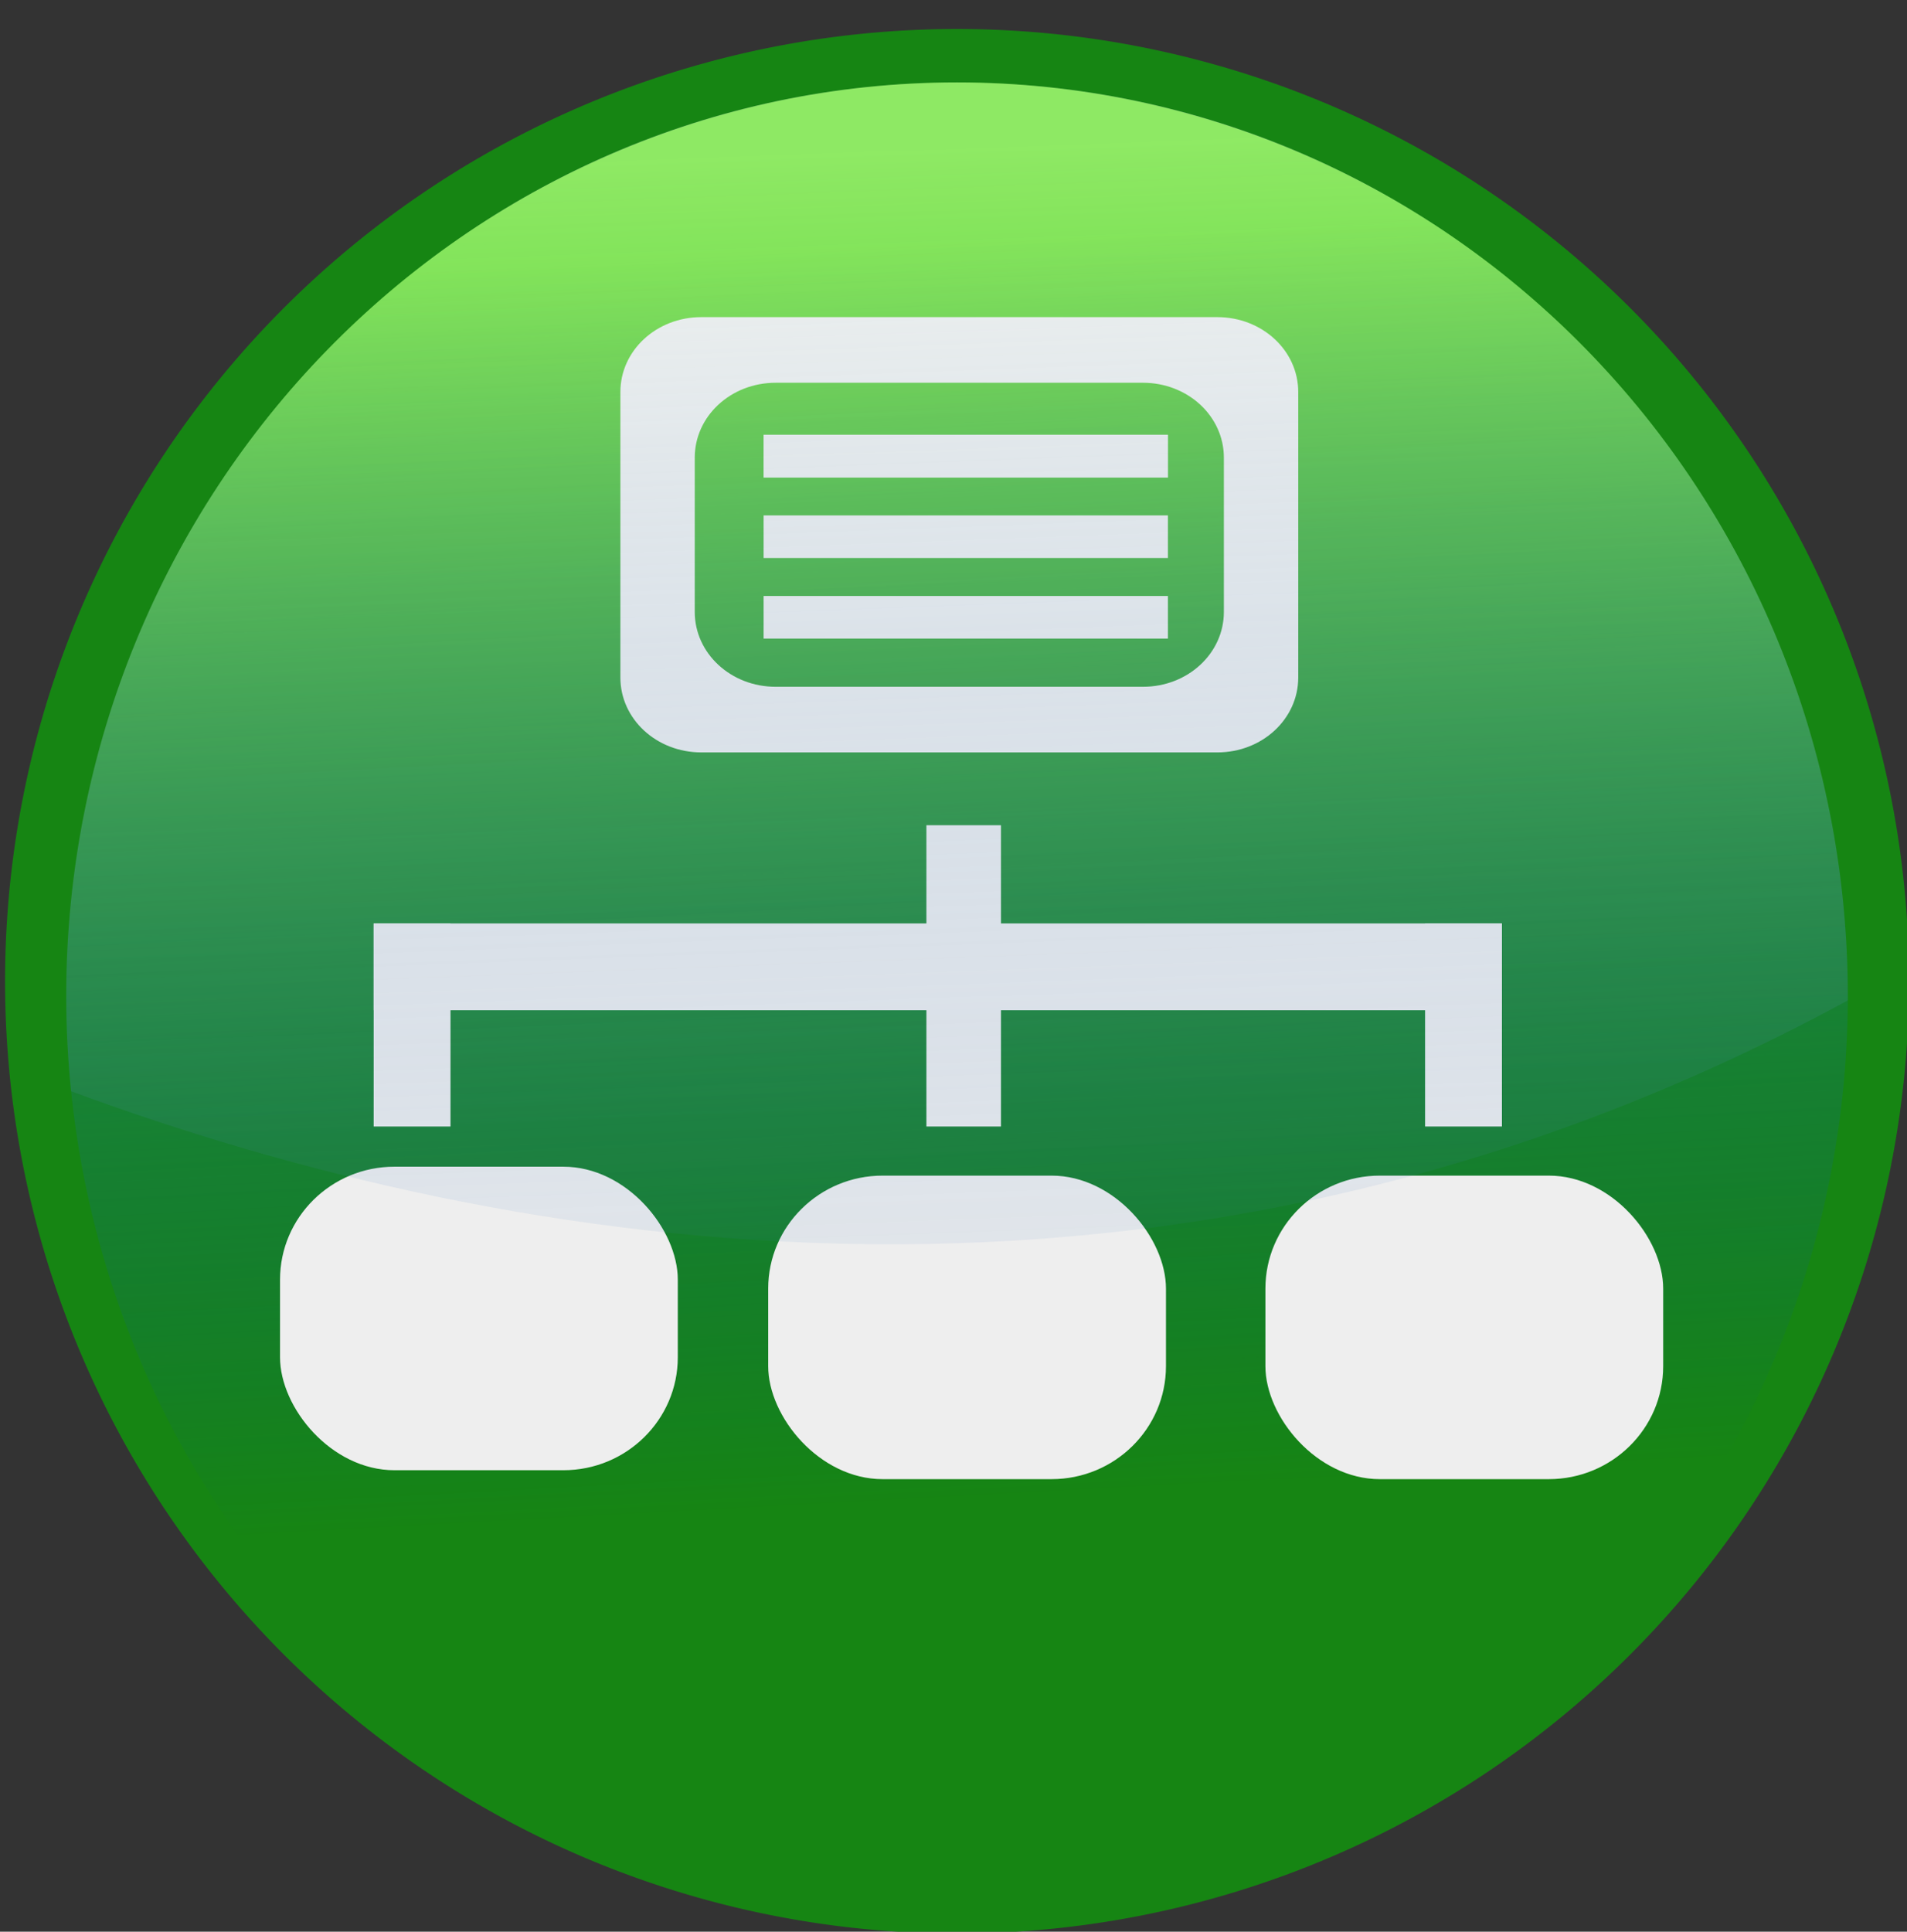 <?xml version="1.0" encoding="UTF-8" standalone="no"?>
<!-- Created with Inkscape (http://www.inkscape.org/) -->

<svg
   xmlns:dc="http://purl.org/dc/elements/1.1/"
   xmlns:cc="http://creativecommons.org/ns#"
   xmlns:rdf="http://www.w3.org/1999/02/22-rdf-syntax-ns#"
   xmlns:svg="http://www.w3.org/2000/svg"
   xmlns="http://www.w3.org/2000/svg"
   xmlns:xlink="http://www.w3.org/1999/xlink"
   xmlns:sodipodi="http://sodipodi.sourceforge.net/DTD/sodipodi-0.dtd"
   xmlns:inkscape="http://www.inkscape.org/namespaces/inkscape"
   version="1.1"
   width="166.372"
   height="168.473"
   id="svg2965"
   inkscape:version="0.48.3.1 r9886"
   sodipodi:docname="network-green.svg">
  <rect width="100%" height="100%" fill="#333333" stroke="none"/>
  <sodipodi:namedview
     pagecolor="#ffffff"
     bordercolor="#666666"
     borderopacity="1"
     objecttolerance="10"
     gridtolerance="10"
     guidetolerance="10"
     inkscape:pageopacity="0"
     inkscape:pageshadow="2"
     inkscape:window-width="1440"
     inkscape:window-height="876"
     id="namedview4391"
     showgrid="false"
     inkscape:zoom="4.1371593"
     inkscape:cx="83.186153"
     inkscape:cy="84.236548"
     inkscape:window-x="0"
     inkscape:window-y="24"
     inkscape:window-maximized="1"
     inkscape:current-layer="g5449" />
  <defs
     id="defs2967">
    <linearGradient
       x1="381.895"
       y1="-310.055"
       x2="387.755"
       y2="-147.972"
       id="linearGradient5325"
       xlink:href="#linearGradient3917"
       gradientUnits="userSpaceOnUse"
       gradientTransform="matrix(0.936,0,0,0.971,96.553,671.011)" />
    <linearGradient
       id="linearGradient3917">
      <stop
         id="stop3919"
         style="stop-color:#edf4fd;stop-opacity:0.528"
         offset="0" />
      <stop
         id="stop3921"
         style="stop-color:#175bb3;stop-opacity:0"
         offset="1" />
    </linearGradient>
    <linearGradient
       x1="381.895"
       y1="-310.055"
       x2="387.755"
       y2="-147.972"
       id="linearGradient5374"
       xlink:href="#linearGradient3917-2"
       gradientUnits="userSpaceOnUse"
       gradientTransform="matrix(0.936,0,0,0.971,-395.594,1094.279)" />
    <linearGradient
       id="linearGradient3917-2">
      <stop
         id="stop3919-2"
         style="stop-color:#edf4fd;stop-opacity:0.528"
         offset="0" />
      <stop
         id="stop3921-9"
         style="stop-color:#175bb3;stop-opacity:0"
         offset="1" />
    </linearGradient>
    <linearGradient
       x1="381.895"
       y1="-310.055"
       x2="387.755"
       y2="-147.972"
       id="linearGradient5377"
       xlink:href="#linearGradient3917-8"
       gradientUnits="userSpaceOnUse"
       gradientTransform="matrix(0.936,0,0,0.971,387.174,670.228)" />
    <linearGradient
       id="linearGradient3917-8">
      <stop
         id="stop3919-1"
         style="stop-color:#edf4fd;stop-opacity:0.528"
         offset="0" />
      <stop
         id="stop3921-2"
         style="stop-color:#175bb3;stop-opacity:0"
         offset="1" />
    </linearGradient>
    <linearGradient
       id="linearGradient3917-21">
      <stop
         id="stop3919-7"
         style="stop-color:#edf4fd;stop-opacity:0.528"
         offset="0" />
      <stop
         id="stop3921-5"
         style="stop-color:#175bb3;stop-opacity:0"
         offset="1" />
    </linearGradient>
    <linearGradient
       x1="381.895"
       y1="-310.055"
       x2="387.755"
       y2="-147.972"
       id="linearGradient5482"
       xlink:href="#linearGradient3917-7"
       gradientUnits="userSpaceOnUse"
       gradientTransform="matrix(0.936,0,0,0.971,689.986,669.672)" />
    <linearGradient
       id="linearGradient3917-7">
      <stop
         id="stop3919-6"
         style="stop-color:#edf4fd;stop-opacity:0.528"
         offset="0" />
      <stop
         id="stop3921-27"
         style="stop-color:#175bb3;stop-opacity:0"
         offset="1" />
    </linearGradient>
    <linearGradient
       x1="381.895"
       y1="-310.055"
       x2="387.755"
       y2="-147.972"
       id="linearGradient5337"
       xlink:href="#linearGradient3917-1"
       gradientUnits="userSpaceOnUse"
       gradientTransform="matrix(0.936,0,0,0.971,91.853,957.715)" />
    <linearGradient
       id="linearGradient3917-1">
      <stop
         id="stop3919-3"
         style="stop-color:#edf4fd;stop-opacity:0.528"
         offset="0" />
      <stop
         id="stop3921-4"
         style="stop-color:#175bb3;stop-opacity:0"
         offset="1" />
    </linearGradient>
    <linearGradient
       x1="381.895"
       y1="-310.055"
       x2="387.755"
       y2="-147.972"
       id="linearGradient5404"
       xlink:href="#linearGradient3917-3"
       gradientUnits="userSpaceOnUse"
       gradientTransform="matrix(0.936,0,0,0.971,381.869,926.592)" />
    <linearGradient
       id="linearGradient3917-3">
      <stop
         id="stop3919-9"
         style="stop-color:#edf4fd;stop-opacity:0.528"
         offset="0" />
      <stop
         id="stop3921-0"
         style="stop-color:#175bb3;stop-opacity:0"
         offset="1" />
    </linearGradient>
    <linearGradient
       x1="381.895"
       y1="-310.055"
       x2="387.755"
       y2="-147.972"
       id="linearGradient5427"
       xlink:href="#linearGradient3917-0"
       gradientUnits="userSpaceOnUse"
       gradientTransform="matrix(0.936,0,0,0.971,445.014,1241.211)" />
    <linearGradient
       id="linearGradient3917-0">
      <stop
         id="stop3919-64"
         style="stop-color:#edf4fd;stop-opacity:0.528"
         offset="0" />
      <stop
         id="stop3921-43"
         style="stop-color:#175bb3;stop-opacity:0"
         offset="1" />
    </linearGradient>
    <linearGradient
       x1="381.895"
       y1="-310.055"
       x2="387.755"
       y2="-147.972"
       id="linearGradient5256"
       xlink:href="#linearGradient3917-07"
       gradientUnits="userSpaceOnUse"
       gradientTransform="matrix(0.936,0,0,0.971,-184.224,1255.613)" />
    <linearGradient
       id="linearGradient3917-07">
      <stop
         id="stop3919-4"
         style="stop-color:#edf4fd;stop-opacity:0.528"
         offset="0" />
      <stop
         id="stop3921-3"
         style="stop-color:#175bb3;stop-opacity:0"
         offset="1" />
    </linearGradient>
    <linearGradient
       x1="381.895"
       y1="-310.055"
       x2="387.755"
       y2="-147.972"
       id="linearGradient5370"
       xlink:href="#linearGradient3917-72"
       gradientUnits="userSpaceOnUse"
       gradientTransform="matrix(0.936,0,0,0.971,120.424,1254.505)" />
    <linearGradient
       id="linearGradient3917-72">
      <stop
         id="stop3919-35"
         style="stop-color:#edf4fd;stop-opacity:0.528"
         offset="0" />
      <stop
         id="stop3921-1"
         style="stop-color:#175bb3;stop-opacity:0"
         offset="1" />
    </linearGradient>
    <linearGradient
       x1="379.921"
       y1="-298.535"
       x2="387.755"
       y2="-148.133"
       id="linearGradient5440"
       xlink:href="#linearGradient3952"
       gradientUnits="userSpaceOnUse" />
    <linearGradient
       id="linearGradient3952">
      <stop
         id="stop3954"
         style="stop-color:#46db01;stop-opacity:1;"
         offset="0" />
      <stop
         id="stop3956"
         style="stop-color:#0146a8;stop-opacity:0"
         offset="1" />
    </linearGradient>
    <linearGradient
       x1="381.895"
       y1="-310.055"
       x2="387.755"
       y2="-147.972"
       id="linearGradient5442"
       xlink:href="#linearGradient3917-16"
       gradientUnits="userSpaceOnUse"
       gradientTransform="matrix(0.936,0,0,0.971,738.554,1228.979)" />
    <linearGradient
       id="linearGradient3917-16">
      <stop
         id="stop3919-13"
         style="stop-color:#edf4fd;stop-opacity:0.528"
         offset="0" />
      <stop
         id="stop3921-7"
         style="stop-color:#175bb3;stop-opacity:0"
         offset="1" />
    </linearGradient>
    <linearGradient
       x1="381.895"
       y1="-310.055"
       x2="387.755"
       y2="-147.972"
       id="linearGradient3913"
       xlink:href="#linearGradient3917-16"
       gradientUnits="userSpaceOnUse"
       gradientTransform="matrix(0.936,0,0,0.971,738.554,1228.979)" />
    <linearGradient
       x1="379.921"
       y1="-298.535"
       x2="387.755"
       y2="-148.133"
       id="linearGradient5057"
       xlink:href="#linearGradient3952"
       gradientUnits="userSpaceOnUse"
       gradientTransform="matrix(0.934,0,0,0.957,681.786,962.958)" />
    <linearGradient
       x1="381.895"
       y1="-310.055"
       x2="387.755"
       y2="-147.972"
       id="linearGradient5445"
       xlink:href="#linearGradient3917-5"
       gradientUnits="userSpaceOnUse"
       gradientTransform="matrix(0.936,0,0,0.971,681.219,964.321)" />
    <linearGradient
       id="linearGradient3917-5">
      <stop
         id="stop3919-20"
         style="stop-color:#f9fef4;stop-opacity:0.406;"
         offset="0" />
      <stop
         id="stop3921-8"
         style="stop-color:#175bb3;stop-opacity:0"
         offset="1" />
    </linearGradient>
    <linearGradient
       x1="381.895"
       y1="-310.055"
       x2="387.755"
       y2="-147.972"
       id="linearGradient4009"
       xlink:href="#linearGradient3917-5"
       gradientUnits="userSpaceOnUse"
       gradientTransform="matrix(0.934,0,0,0.957,681.786,962.958)" />
  </defs>
  <g
     transform="translate(-399.398,-379.407)"
     id="layer1">
    <g
       transform="matrix(0.759,0,0,0.759,-309.353,-113.172)"
       id="g5449">
      <path
         d="m 1153.224,762.071 a 109.423,109.423 0 0 1 -218.845,0 109.423,109.423 0 1 1 218.845,0 z"
         id="path5051"
         style="fill:#168513;fill-opacity:1;stroke-width:1.9;stroke-miterlimit:4;stroke-dasharray:none"
         inkscape:connector-curvature="0"
         inkscape:export-filename="/media/9E38-F17E/tunnel.png"
         inkscape:export-xdpi="69.397598"
         inkscape:export-ydpi="69.397598" />
      <path
         d="m 1146.19,763.435 a 102.388,104.971 0 0 1 -204.777,0 102.388,104.971 0 1 1 204.777,0 z"
         id="path5053"
         style="fill:url(#linearGradient5057);fill-opacity:1;stroke-width:1.9;stroke-miterlimit:4;stroke-dasharray:none"
         inkscape:connector-curvature="0"
         inkscape:export-filename="/media/9E38-F17E/tunnel.png"
         inkscape:export-xdpi="69.397598"
         inkscape:export-ydpi="69.397598" />
      <g
         transform="matrix(0.938,0,0,0.926,55.705,61.942)"
         id="g5152"
         inkscape:export-filename="/media/9E38-F17E/tunnel.png"
         inkscape:export-xdpi="69.397598"
         inkscape:export-ydpi="69.397598">
        <path
           d="m 1022.07,673.308 c -5.495,0 -9.916,4.144 -9.916,9.293 l 0,35.429 c 0,5.149 4.422,9.293 9.916,9.293 l 63.234,0 c 5.495,0 9.916,-4.144 9.916,-9.293 l 0,-35.429 c 0,-5.149 -4.422,-9.293 -9.916,-9.293 l -63.234,0 z m 9.113,8.144 45.008,0 c 5.494,0 9.916,4.144 9.916,9.293 l 0,19.141 c 0,5.149 -4.422,9.293 -9.916,9.293 l -45.008,0 c -5.495,0 -9.916,-4.144 -9.916,-9.293 l 0,-19.141 c 0,-5.149 4.422,-9.293 9.916,-9.293 z"
           id="path5092"
           style="fill:#eeeeee;fill-opacity:1;stroke-width:1.9;stroke-miterlimit:4;stroke-dasharray:none"
           inkscape:connector-curvature="0" />
        <rect
           width="48.744"
           height="37.666"
           rx="14.021"
           ry="14.021"
           x="970.446"
           y="470.464"
           transform="translate(0,308.268)"
           id="rect5098"
           style="fill:#eeeeee;fill-opacity:1;stroke-width:1.9;stroke-miterlimit:4;stroke-dasharray:none" />
        <rect
           width="48.744"
           height="37.666"
           rx="14.021"
           ry="14.021"
           x="1091.197"
           y="779.84"
           id="rect5114"
           style="fill:#eeeeee;fill-opacity:1;stroke-width:1.9;stroke-miterlimit:4;stroke-dasharray:none" />
        <rect
           width="48.744"
           height="37.666"
           rx="14.021"
           ry="14.021"
           x="1030.267"
           y="779.84"
           id="rect5116"
           style="fill:#eeeeee;fill-opacity:1;stroke-width:1.9;stroke-miterlimit:4;stroke-dasharray:none" />
        <g
           id="g5138">
          <rect
             width="9.139"
             height="37.389"
             x="1049.654"
             y="736.358"
             id="rect5126"
             style="fill:#eeeeee;fill-opacity:1;stroke-width:1.9;stroke-miterlimit:4;stroke-dasharray:none" />
          <rect
             width="9.416"
             height="25.203"
             x="1110.764"
             y="748.544"
             id="rect5128"
             style="fill:#eeeeee;fill-opacity:1;stroke-width:1.9;stroke-miterlimit:4;stroke-dasharray:none" />
          <rect
             width="9.416"
             height="25.203"
             x="981.92"
             y="748.544"
             id="rect5134"
             style="fill:#eeeeee;fill-opacity:1;stroke-width:1.9;stroke-miterlimit:4;stroke-dasharray:none" />
          <rect
             width="138.26"
             height="10.771"
             x="981.92"
             y="748.544"
             id="rect5136"
             style="fill:#eeeeee;fill-opacity:1;stroke-width:1.9;stroke-miterlimit:4;stroke-dasharray:none" />
        </g>
        <rect
           width="49.546"
           height="5.288"
           x="1029.705"
           y="379.644"
           transform="translate(0,308.268)"
           id="rect5144"
           style="fill:#eeeeee;fill-opacity:1;stroke-width:1.9;stroke-miterlimit:4;stroke-dasharray:none" />
        <rect
           width="49.546"
           height="5.288"
           x="1029.705"
           y="379.644"
           transform="translate(0,308.268)"
           id="rect5146"
           style="fill:#eeeeee;fill-opacity:1;stroke-width:1.9;stroke-miterlimit:4;stroke-dasharray:none" />
        <rect
           width="49.546"
           height="5.288"
           x="1029.705"
           y="697.912"
           id="rect5148"
           style="fill:#eeeeee;fill-opacity:1;stroke-width:1.9;stroke-miterlimit:4;stroke-dasharray:none" />
        <rect
           width="49.546"
           height="5.288"
           x="1029.705"
           y="707.912"
           id="rect5150"
           style="fill:#eeeeee;fill-opacity:1;stroke-width:1.9;stroke-miterlimit:4;stroke-dasharray:none" />
      </g>
      <path
         d="m 1043.797,658.45 c -56.548,0 -102.395,47.024 -102.395,104.998 0,3.697 0.197,7.332 0.561,10.931 49.955,18.451 126.298,31.894 204.229,-10.438 7e-4,-0.164 0,-0.328 0,-0.493 0,-57.974 -45.848,-104.998 -102.395,-104.998 z"
         id="path5055"
         style="fill:url(#linearGradient4009);fill-opacity:1;stroke-width:1.9;stroke-miterlimit:4;stroke-dasharray:none"
         inkscape:connector-curvature="0"
         inkscape:export-filename="/media/9E38-F17E/tunnel.png"
         inkscape:export-xdpi="69.397598"
         inkscape:export-ydpi="69.397598" />
    </g>
  </g>
</svg>
